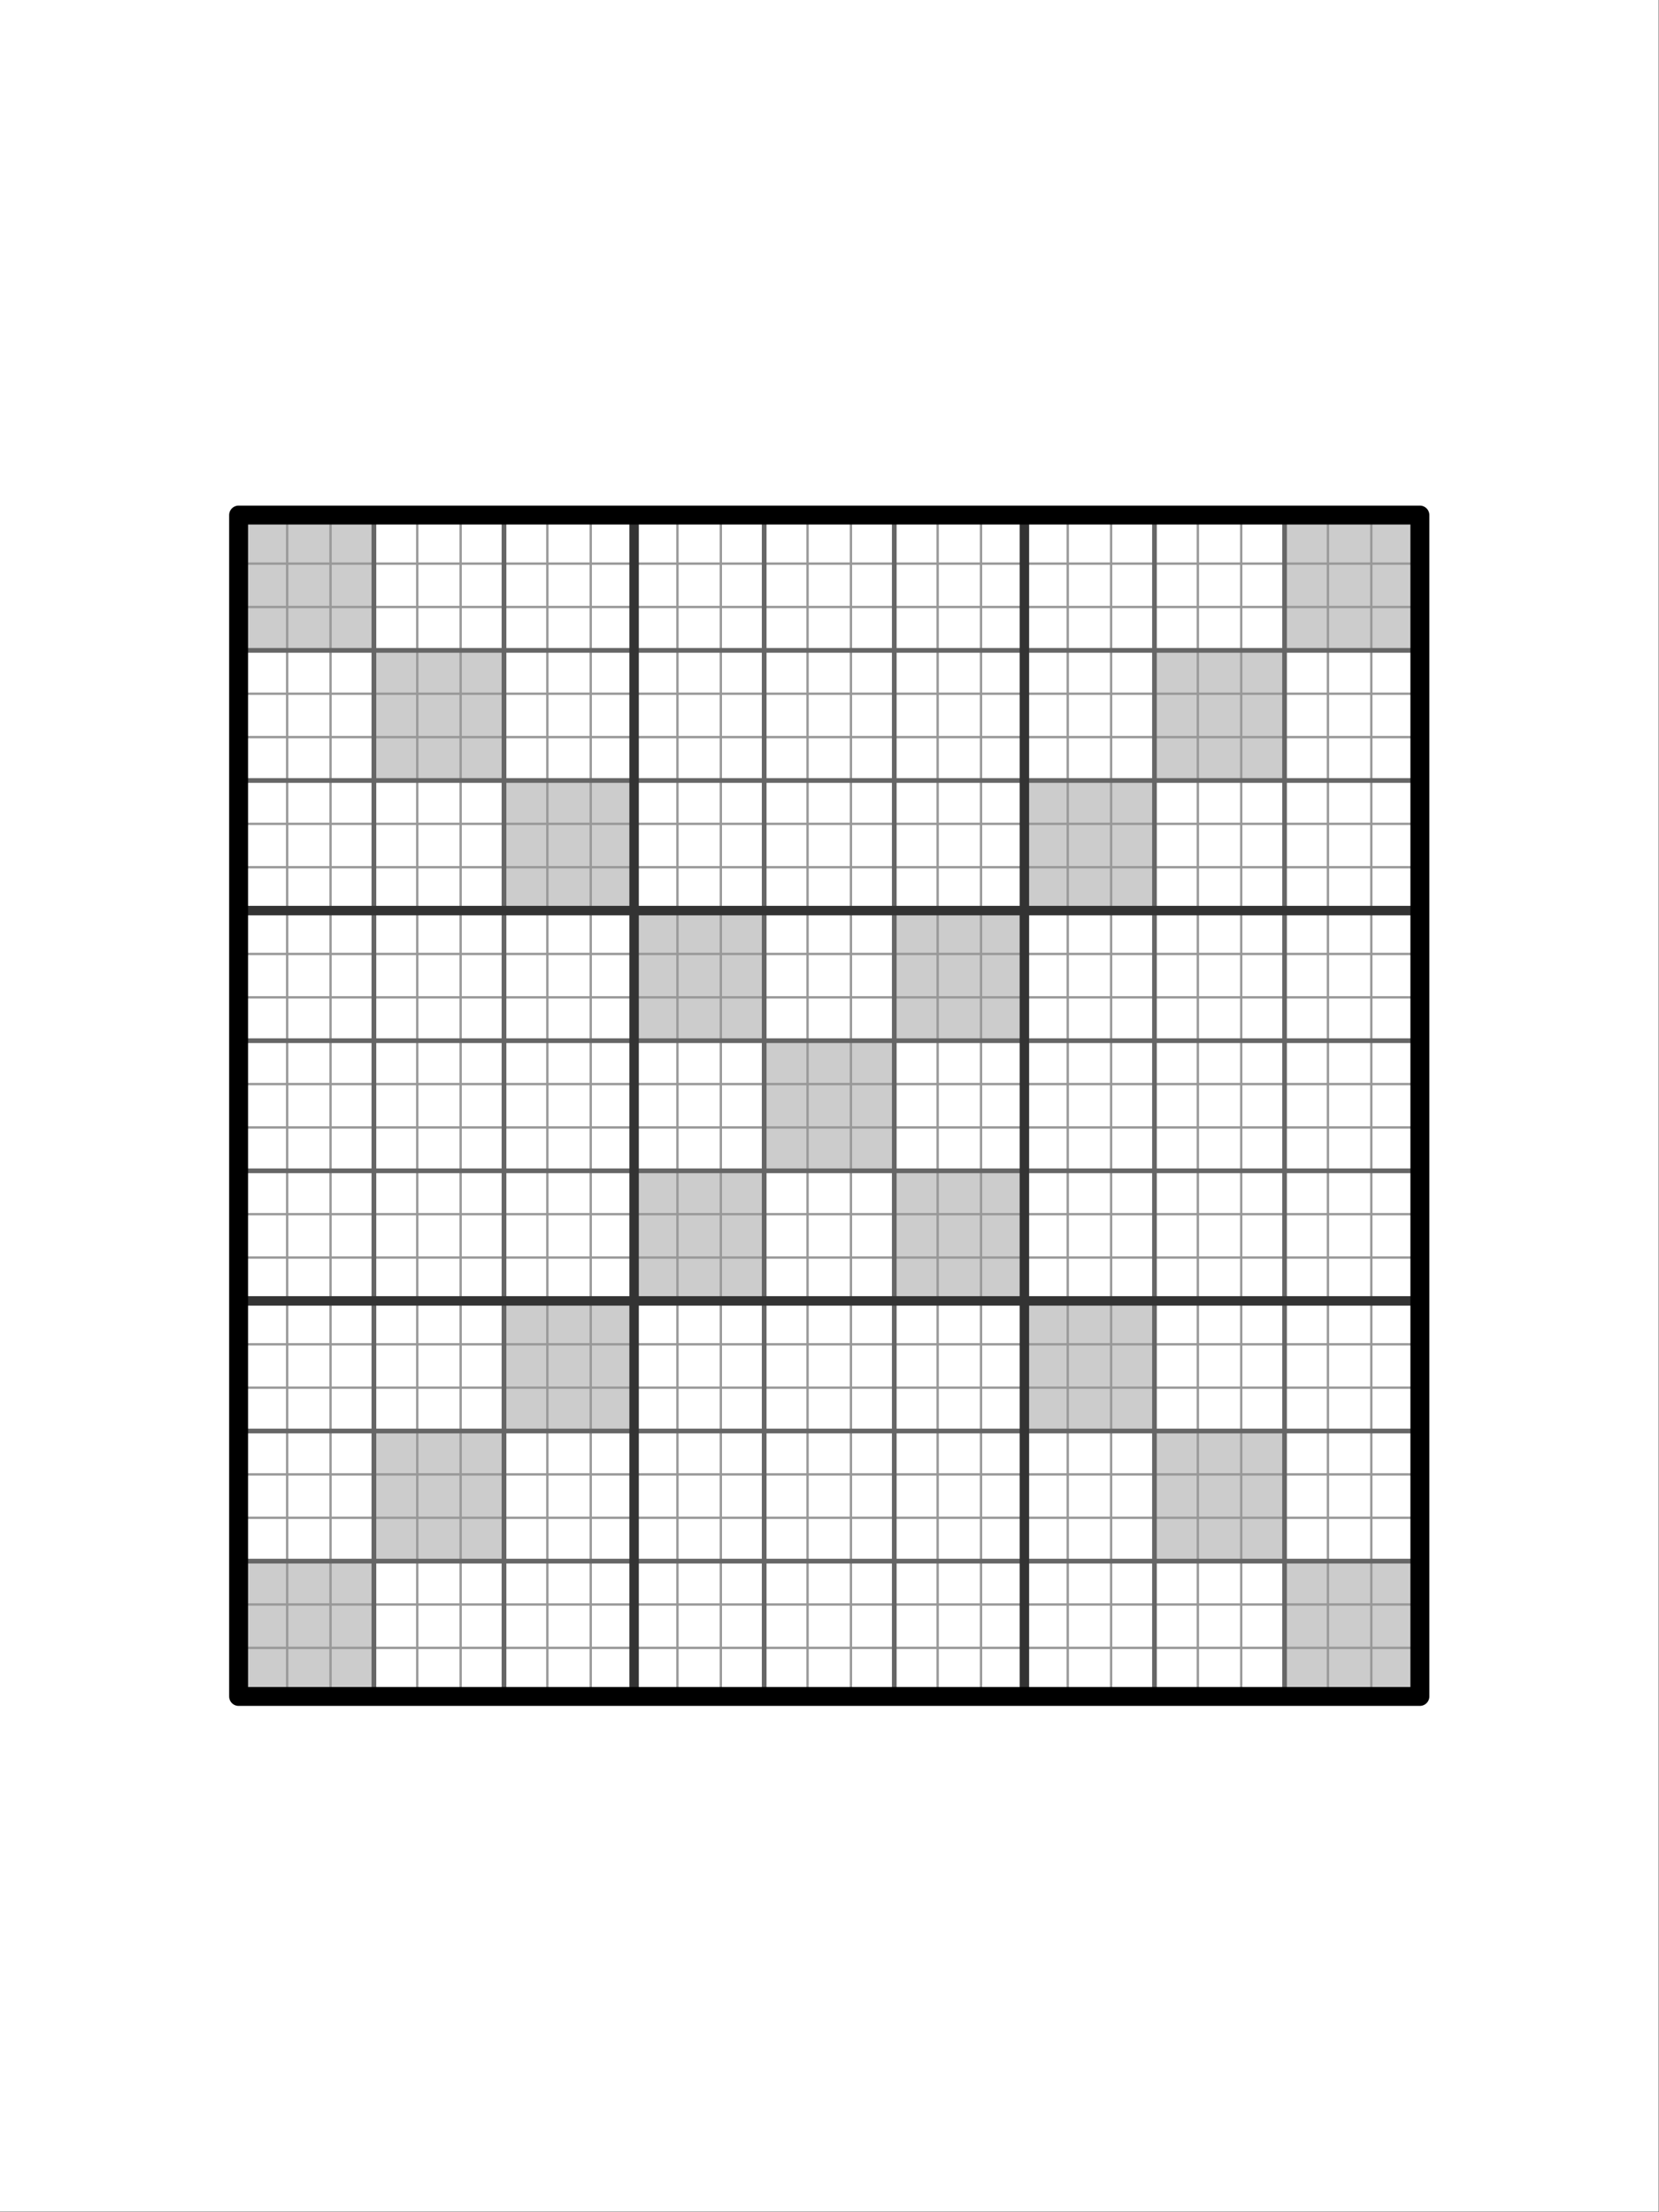 <?xml version="1.0" encoding="UTF-8" standalone="no"?>
<!-- Created with Inkscape (http://www.inkscape.org/) -->

<svg
   width="14.625in"
   height="19.5in"
   viewBox="0 0 371.475 495.3"
   version="1.1"
   id="svg5"
   inkscape:version="1.3.2 (1:1.3.2+202311252150+091e20ef0f)"
   inkscape:export-filename="Sudoku9X.png"
   inkscape:export-xdpi="96"
   inkscape:export-ydpi="96"
   sodipodi:docname="Sudoku9X.svg"
   xmlns:inkscape="http://www.inkscape.org/namespaces/inkscape"
   xmlns:sodipodi="http://sodipodi.sourceforge.net/DTD/sodipodi-0.dtd"
   xmlns="http://www.w3.org/2000/svg"
   xmlns:svg="http://www.w3.org/2000/svg">
  <rect x="0" y="0" width="371.475" height="495.3" fill="#808080" stroke="none"/>
  <sodipodi:namedview
     id="namedview7"
     pagecolor="#ffffff"
     bordercolor="#000000"
     borderopacity="0.25"
     inkscape:showpageshadow="2"
     inkscape:pageopacity="0.0"
     inkscape:pagecheckerboard="true"
     inkscape:deskcolor="#d1d1d1"
     inkscape:document-units="px"
     showgrid="false"
     inkscape:zoom="0.42932779"
     inkscape:cx="750.00968"
     inkscape:cy="789.60647"
     inkscape:window-width="1503"
     inkscape:window-height="937"
     inkscape:window-x="0"
     inkscape:window-y="0"
     inkscape:window-maximized="1"
     inkscape:current-layer="layer2"
     showguides="false" />
  <defs
     id="defs2" />
  <g
     inkscape:groupmode="layer"
     id="layer2"
     inkscape:label="Puzzle"
     transform="matrix(1.101,0,0,1.101,-18.819,-25.092)"
     style="stroke-width:0.908">
    <rect
       style="fill:#ffffff;fill-opacity:1;stroke-width:0.48;stroke-linecap:round;stroke-linejoin:round"
       id="rect47"
       width="337.299"
       height="449.732"
       x="17.088"
       y="22.784"
       inkscape:label="Background" />
    <g
       id="g8"
       inkscape:label="Cross"
       style="stroke-width:0.908">
      <g
         id="g7"
         inkscape:label="Primary"
         style="stroke-width:0.908">
        <rect
           style="fill:#cccccc;fill-opacity:1;stroke:none;stroke-width:0.48;stroke-linecap:round;stroke-linejoin:round;stroke-dasharray:none;stroke-opacity:1;paint-order:markers stroke fill"
           id="rect6-3-8-3"
           width="26.458"
           height="26.458"
           x="278.342"
           y="340.255"
           inkscape:label="9" />
        <rect
           style="fill:#cccccc;fill-opacity:1;stroke:none;stroke-width:0.48;stroke-linecap:round;stroke-linejoin:round;stroke-dasharray:none;stroke-opacity:1;paint-order:markers stroke fill"
           id="rect6-9-4-6"
           width="26.458"
           height="26.458"
           x="251.883"
           y="313.796"
           inkscape:label="8" />
        <rect
           style="fill:#cccccc;fill-opacity:1;stroke:none;stroke-width:0.48;stroke-linecap:round;stroke-linejoin:round;stroke-dasharray:none;stroke-opacity:1;paint-order:markers stroke fill"
           id="rect6-7-0"
           width="26.458"
           height="26.458"
           x="225.425"
           y="287.338"
           inkscape:label="7" />
        <rect
           style="fill:#cccccc;fill-opacity:1;stroke:none;stroke-width:0.48;stroke-linecap:round;stroke-linejoin:round;stroke-dasharray:none;stroke-opacity:1;paint-order:markers stroke fill"
           id="rect6-3-8"
           width="26.458"
           height="26.458"
           x="198.967"
           y="260.88"
           inkscape:label="6" />
        <rect
           style="fill:#cccccc;fill-opacity:1;stroke:none;stroke-width:0.48;stroke-linecap:round;stroke-linejoin:round;stroke-dasharray:none;stroke-opacity:1;paint-order:markers stroke fill"
           id="rect6-9-4"
           width="26.458"
           height="26.458"
           x="172.508"
           y="234.421"
           inkscape:label="5" />
        <rect
           style="fill:#cccccc;fill-opacity:1;stroke:none;stroke-width:0.48;stroke-linecap:round;stroke-linejoin:round;stroke-dasharray:none;stroke-opacity:1;paint-order:markers stroke fill"
           id="rect6-7"
           width="26.458"
           height="26.458"
           x="146.05"
           y="207.963"
           inkscape:label="4" />
        <rect
           style="fill:#cccccc;fill-opacity:1;stroke:none;stroke-width:0.48;stroke-linecap:round;stroke-linejoin:round;stroke-dasharray:none;stroke-opacity:1;paint-order:markers stroke fill"
           id="rect6-3"
           width="26.458"
           height="26.458"
           x="119.592"
           y="181.504"
           inkscape:label="3" />
        <rect
           style="fill:#cccccc;fill-opacity:1;stroke:none;stroke-width:0.48;stroke-linecap:round;stroke-linejoin:round;stroke-dasharray:none;stroke-opacity:1;paint-order:markers stroke fill"
           id="rect6-9"
           width="26.458"
           height="26.458"
           x="93.133"
           y="155.046"
           inkscape:label="2" />
        <rect
           style="fill:#cccccc;fill-opacity:1;stroke:none;stroke-width:0.48;stroke-linecap:round;stroke-linejoin:round;stroke-dasharray:none;stroke-opacity:1;paint-order:markers stroke fill"
           id="rect6"
           width="26.458"
           height="26.458"
           x="66.675"
           y="128.588"
           inkscape:label="1" />
      </g>
      <g
         id="g7-0"
         inkscape:label="Off"
         transform="rotate(90,185.737,247.651)"
         style="stroke-width:0.908">
        <rect
           style="fill:#cccccc;fill-opacity:1;stroke:none;stroke-width:0.48;stroke-linecap:round;stroke-linejoin:round;stroke-dasharray:none;stroke-opacity:1;paint-order:markers stroke fill"
           id="rect6-3-8-3-4"
           width="26.458"
           height="26.458"
           x="278.342"
           y="340.255"
           inkscape:label="9"
           transform="translate(-1.1875e-6)" />
        <rect
           style="fill:#cccccc;fill-opacity:1;stroke:none;stroke-width:0.48;stroke-linecap:round;stroke-linejoin:round;stroke-dasharray:none;stroke-opacity:1;paint-order:markers stroke fill"
           id="rect6-9-4-6-7"
           width="26.458"
           height="26.458"
           x="251.883"
           y="313.796"
           inkscape:label="8"
           transform="translate(-1.1875e-6)" />
        <rect
           style="fill:#cccccc;fill-opacity:1;stroke:none;stroke-width:0.48;stroke-linecap:round;stroke-linejoin:round;stroke-dasharray:none;stroke-opacity:1;paint-order:markers stroke fill"
           id="rect6-7-0-5"
           width="26.458"
           height="26.458"
           x="225.425"
           y="287.338"
           inkscape:label="7"
           transform="translate(-1.1875e-6)" />
        <rect
           style="fill:#cccccc;fill-opacity:1;stroke:none;stroke-width:0.48;stroke-linecap:round;stroke-linejoin:round;stroke-dasharray:none;stroke-opacity:1;paint-order:markers stroke fill"
           id="rect6-3-8-1"
           width="26.458"
           height="26.458"
           x="198.967"
           y="260.88"
           inkscape:label="6"
           transform="translate(-1.1875e-6)" />
        <rect
           style="fill:#cccccc;fill-opacity:1;stroke:none;stroke-width:0.48;stroke-linecap:round;stroke-linejoin:round;stroke-dasharray:none;stroke-opacity:1;paint-order:markers stroke fill"
           id="rect6-7-06"
           width="26.458"
           height="26.458"
           x="146.05"
           y="207.963"
           inkscape:label="4"
           transform="translate(-1.1875e-6)" />
        <rect
           style="fill:#cccccc;fill-opacity:1;stroke:none;stroke-width:0.48;stroke-linecap:round;stroke-linejoin:round;stroke-dasharray:none;stroke-opacity:1;paint-order:markers stroke fill"
           id="rect6-3-3"
           width="26.458"
           height="26.458"
           x="119.592"
           y="181.504"
           inkscape:label="3" />
        <rect
           style="fill:#cccccc;fill-opacity:1;stroke:none;stroke-width:0.48;stroke-linecap:round;stroke-linejoin:round;stroke-dasharray:none;stroke-opacity:1;paint-order:markers stroke fill"
           id="rect6-9-2"
           width="26.458"
           height="26.458"
           x="93.133"
           y="155.046"
           inkscape:label="2" />
        <rect
           style="fill:#cccccc;fill-opacity:1;stroke:none;stroke-width:0.48;stroke-linecap:round;stroke-linejoin:round;stroke-dasharray:none;stroke-opacity:1;paint-order:markers stroke fill"
           id="rect6-6"
           width="26.458"
           height="26.458"
           x="66.675"
           y="128.588"
           inkscape:label="1"
           transform="translate(-1.1875e-6)" />
      </g>
    </g>
    <g
       id="g6"
       inkscape:label="Hints"
       style="stroke-width:0.908">
      <g
         id="g5"
         inkscape:label="Horizontal"
         style="stroke-width:0.908">
        <rect
           style="fill:none;stroke:#999999;stroke-width:0.48;stroke-linecap:round;stroke-linejoin:round;stroke-dasharray:none;stroke-opacity:1"
           id="rect1-3-3-2"
           width="240.242"
           height="8.819"
           x="65.617"
           y="349.074"
           inkscape:label="9" />
        <rect
           style="fill:none;stroke:#999999;stroke-width:0.48;stroke-linecap:round;stroke-linejoin:round;stroke-dasharray:none;stroke-opacity:1"
           id="rect1-3-3-2-0"
           width="240.242"
           height="8.819"
           x="65.617"
           y="322.615"
           inkscape:label="8" />
        <rect
           style="fill:none;stroke:#999999;stroke-width:0.48;stroke-linecap:round;stroke-linejoin:round;stroke-dasharray:none;stroke-opacity:1"
           id="rect1-3-3-2-3"
           width="240.242"
           height="8.819"
           x="65.617"
           y="296.157"
           inkscape:label="7" />
        <rect
           style="fill:none;stroke:#999999;stroke-width:0.48;stroke-linecap:round;stroke-linejoin:round;stroke-dasharray:none;stroke-opacity:1"
           id="rect1-3-3-2-06"
           width="240.242"
           height="8.819"
           x="65.617"
           y="269.699"
           inkscape:label="6" />
        <rect
           style="fill:none;stroke:#999999;stroke-width:0.48;stroke-linecap:round;stroke-linejoin:round;stroke-dasharray:none;stroke-opacity:1"
           id="rect1-3-3-2-6"
           width="240.242"
           height="8.819"
           x="65.617"
           y="243.24"
           inkscape:label="5" />
        <rect
           style="fill:none;stroke:#999999;stroke-width:0.48;stroke-linecap:round;stroke-linejoin:round;stroke-dasharray:none;stroke-opacity:1"
           id="rect1-3-3-2-8"
           width="240.242"
           height="8.819"
           x="65.617"
           y="216.782"
           inkscape:label="4" />
        <rect
           style="fill:none;stroke:#999999;stroke-width:0.48;stroke-linecap:round;stroke-linejoin:round;stroke-dasharray:none;stroke-opacity:1"
           id="rect1-3-3-2-9"
           width="240.242"
           height="8.819"
           x="65.617"
           y="190.324"
           inkscape:label="3" />
        <rect
           style="fill:none;stroke:#999999;stroke-width:0.48;stroke-linecap:round;stroke-linejoin:round;stroke-dasharray:none;stroke-opacity:1"
           id="rect1-3-3-2-02"
           width="240.242"
           height="8.819"
           x="65.617"
           y="163.865"
           inkscape:label="2" />
        <rect
           style="fill:none;stroke:#999999;stroke-width:0.48;stroke-linecap:round;stroke-linejoin:round;stroke-dasharray:none;stroke-opacity:1"
           id="rect1-3-3-2-7"
           width="240.242"
           height="8.819"
           x="65.617"
           y="137.407"
           inkscape:label="1" />
      </g>
      <g
         id="g5-9"
         inkscape:label="Vertical"
         transform="rotate(90,185.738,247.65)"
         style="stroke-width:0.908">
        <rect
           style="fill:none;stroke:#999999;stroke-width:0.48;stroke-linecap:round;stroke-linejoin:round;stroke-dasharray:none;stroke-opacity:1"
           id="rect1-3-3-2-2"
           width="240.242"
           height="8.819"
           x="65.617"
           y="349.074"
           inkscape:label="9" />
        <rect
           style="fill:none;stroke:#999999;stroke-width:0.48;stroke-linecap:round;stroke-linejoin:round;stroke-dasharray:none;stroke-opacity:1"
           id="rect1-3-3-2-0-2"
           width="240.242"
           height="8.819"
           x="65.617"
           y="322.615"
           inkscape:label="8" />
        <rect
           style="fill:none;stroke:#999999;stroke-width:0.48;stroke-linecap:round;stroke-linejoin:round;stroke-dasharray:none;stroke-opacity:1"
           id="rect1-3-3-2-3-8"
           width="240.242"
           height="8.819"
           x="65.617"
           y="296.157"
           inkscape:label="7" />
        <rect
           style="fill:none;stroke:#999999;stroke-width:0.48;stroke-linecap:round;stroke-linejoin:round;stroke-dasharray:none;stroke-opacity:1"
           id="rect1-3-3-2-06-9"
           width="240.242"
           height="8.819"
           x="65.617"
           y="269.699"
           inkscape:label="6" />
        <rect
           style="fill:none;stroke:#999999;stroke-width:0.48;stroke-linecap:round;stroke-linejoin:round;stroke-dasharray:none;stroke-opacity:1"
           id="rect1-3-3-2-6-7"
           width="240.242"
           height="8.819"
           x="65.617"
           y="243.24"
           inkscape:label="5" />
        <rect
           style="fill:none;stroke:#999999;stroke-width:0.48;stroke-linecap:round;stroke-linejoin:round;stroke-dasharray:none;stroke-opacity:1"
           id="rect1-3-3-2-8-3"
           width="240.242"
           height="8.819"
           x="65.617"
           y="216.782"
           inkscape:label="4" />
        <rect
           style="fill:none;stroke:#999999;stroke-width:0.48;stroke-linecap:round;stroke-linejoin:round;stroke-dasharray:none;stroke-opacity:1"
           id="rect1-3-3-2-9-6"
           width="240.242"
           height="8.819"
           x="65.617"
           y="190.324"
           inkscape:label="3" />
        <rect
           style="fill:none;stroke:#999999;stroke-width:0.48;stroke-linecap:round;stroke-linejoin:round;stroke-dasharray:none;stroke-opacity:1"
           id="rect1-3-3-2-02-1"
           width="240.242"
           height="8.819"
           x="65.617"
           y="163.865"
           inkscape:label="2" />
        <rect
           style="fill:none;stroke:#999999;stroke-width:0.48;stroke-linecap:round;stroke-linejoin:round;stroke-dasharray:none;stroke-opacity:1"
           id="rect1-3-3-2-7-2"
           width="240.242"
           height="8.819"
           x="65.617"
           y="137.407"
           inkscape:label="1" />
      </g>
    </g>
    <g
       id="g4"
       inkscape:label="Grids"
       style="stroke-width:0.908">
      <g
         id="g3"
         inkscape:label="Horizontal"
         style="stroke-width:0.908">
        <rect
           style="fill:none;stroke:#666666;stroke-width:0.961;stroke-linecap:round;stroke-linejoin:round;stroke-dasharray:none;stroke-opacity:1"
           id="rect1-3-5"
           width="240.242"
           height="26.458"
           x="65.617"
           y="313.796"
           inkscape:label="Low" />
        <rect
           style="fill:none;stroke:#666666;stroke-width:0.961;stroke-linecap:round;stroke-linejoin:round;stroke-dasharray:none;stroke-opacity:1"
           id="rect1-3"
           width="240.242"
           height="26.458"
           x="65.617"
           y="234.421"
           inkscape:label="Mid" />
        <rect
           style="fill:none;stroke:#666666;stroke-width:0.961;stroke-linecap:round;stroke-linejoin:round;stroke-dasharray:none;stroke-opacity:1"
           id="rect1-3-3"
           width="240.242"
           height="26.458"
           x="65.617"
           y="155.046"
           inkscape:label="High" />
      </g>
      <g
         id="g2"
         inkscape:label="Vertical"
         style="stroke-width:0.908">
        <rect
           style="fill:none;stroke:#666666;stroke-width:0.961;stroke-linecap:round;stroke-linejoin:round;stroke-dasharray:none;stroke-opacity:1"
           id="rect1-3-5-5"
           width="240.242"
           height="26.458"
           x="127.529"
           y="-278.342"
           inkscape:label="Right"
           transform="rotate(90)" />
        <rect
           style="fill:none;stroke:#666666;stroke-width:0.961;stroke-linecap:round;stroke-linejoin:round;stroke-dasharray:none;stroke-opacity:1"
           id="rect1-3-62"
           width="240.242"
           height="26.458"
           x="127.529"
           y="-198.967"
           inkscape:label="Mid"
           transform="rotate(90)" />
        <rect
           style="fill:none;stroke:#666666;stroke-width:0.961;stroke-linecap:round;stroke-linejoin:round;stroke-dasharray:none;stroke-opacity:1"
           id="rect1-3-3-9"
           width="240.242"
           height="26.458"
           x="127.529"
           y="-119.592"
           inkscape:label="Left"
           transform="rotate(90)" />
      </g>
    </g>
    <g
       id="g1"
       inkscape:label="Main"
       style="stroke-width:0.908">
      <rect
         style="fill:none;stroke:#333333;stroke-width:1.922;stroke-linecap:round;stroke-linejoin:round;stroke-dasharray:none;stroke-opacity:1"
         id="rect1-3-7"
         width="240.242"
         height="79.375"
         x="65.617"
         y="207.962"
         inkscape:label="Horizontal" />
      <rect
         style="fill:none;stroke:#333333;stroke-width:1.922;stroke-linecap:round;stroke-linejoin:round;stroke-dasharray:none;stroke-opacity:1"
         id="rect1-3-6"
         width="240.242"
         height="79.375"
         x="127.529"
         y="-225.425"
         inkscape:label="Vertical"
         transform="rotate(90)" />
    </g>
    <rect
       style="fill:none;stroke:#000000;stroke-width:3.844;stroke-linecap:round;stroke-linejoin:round;stroke-dasharray:none;paint-order:markers stroke fill"
       id="rect1"
       width="240.242"
       height="240.242"
       x="65.617"
       y="127.529"
       inkscape:label="Outline" />
  </g>
</svg>
